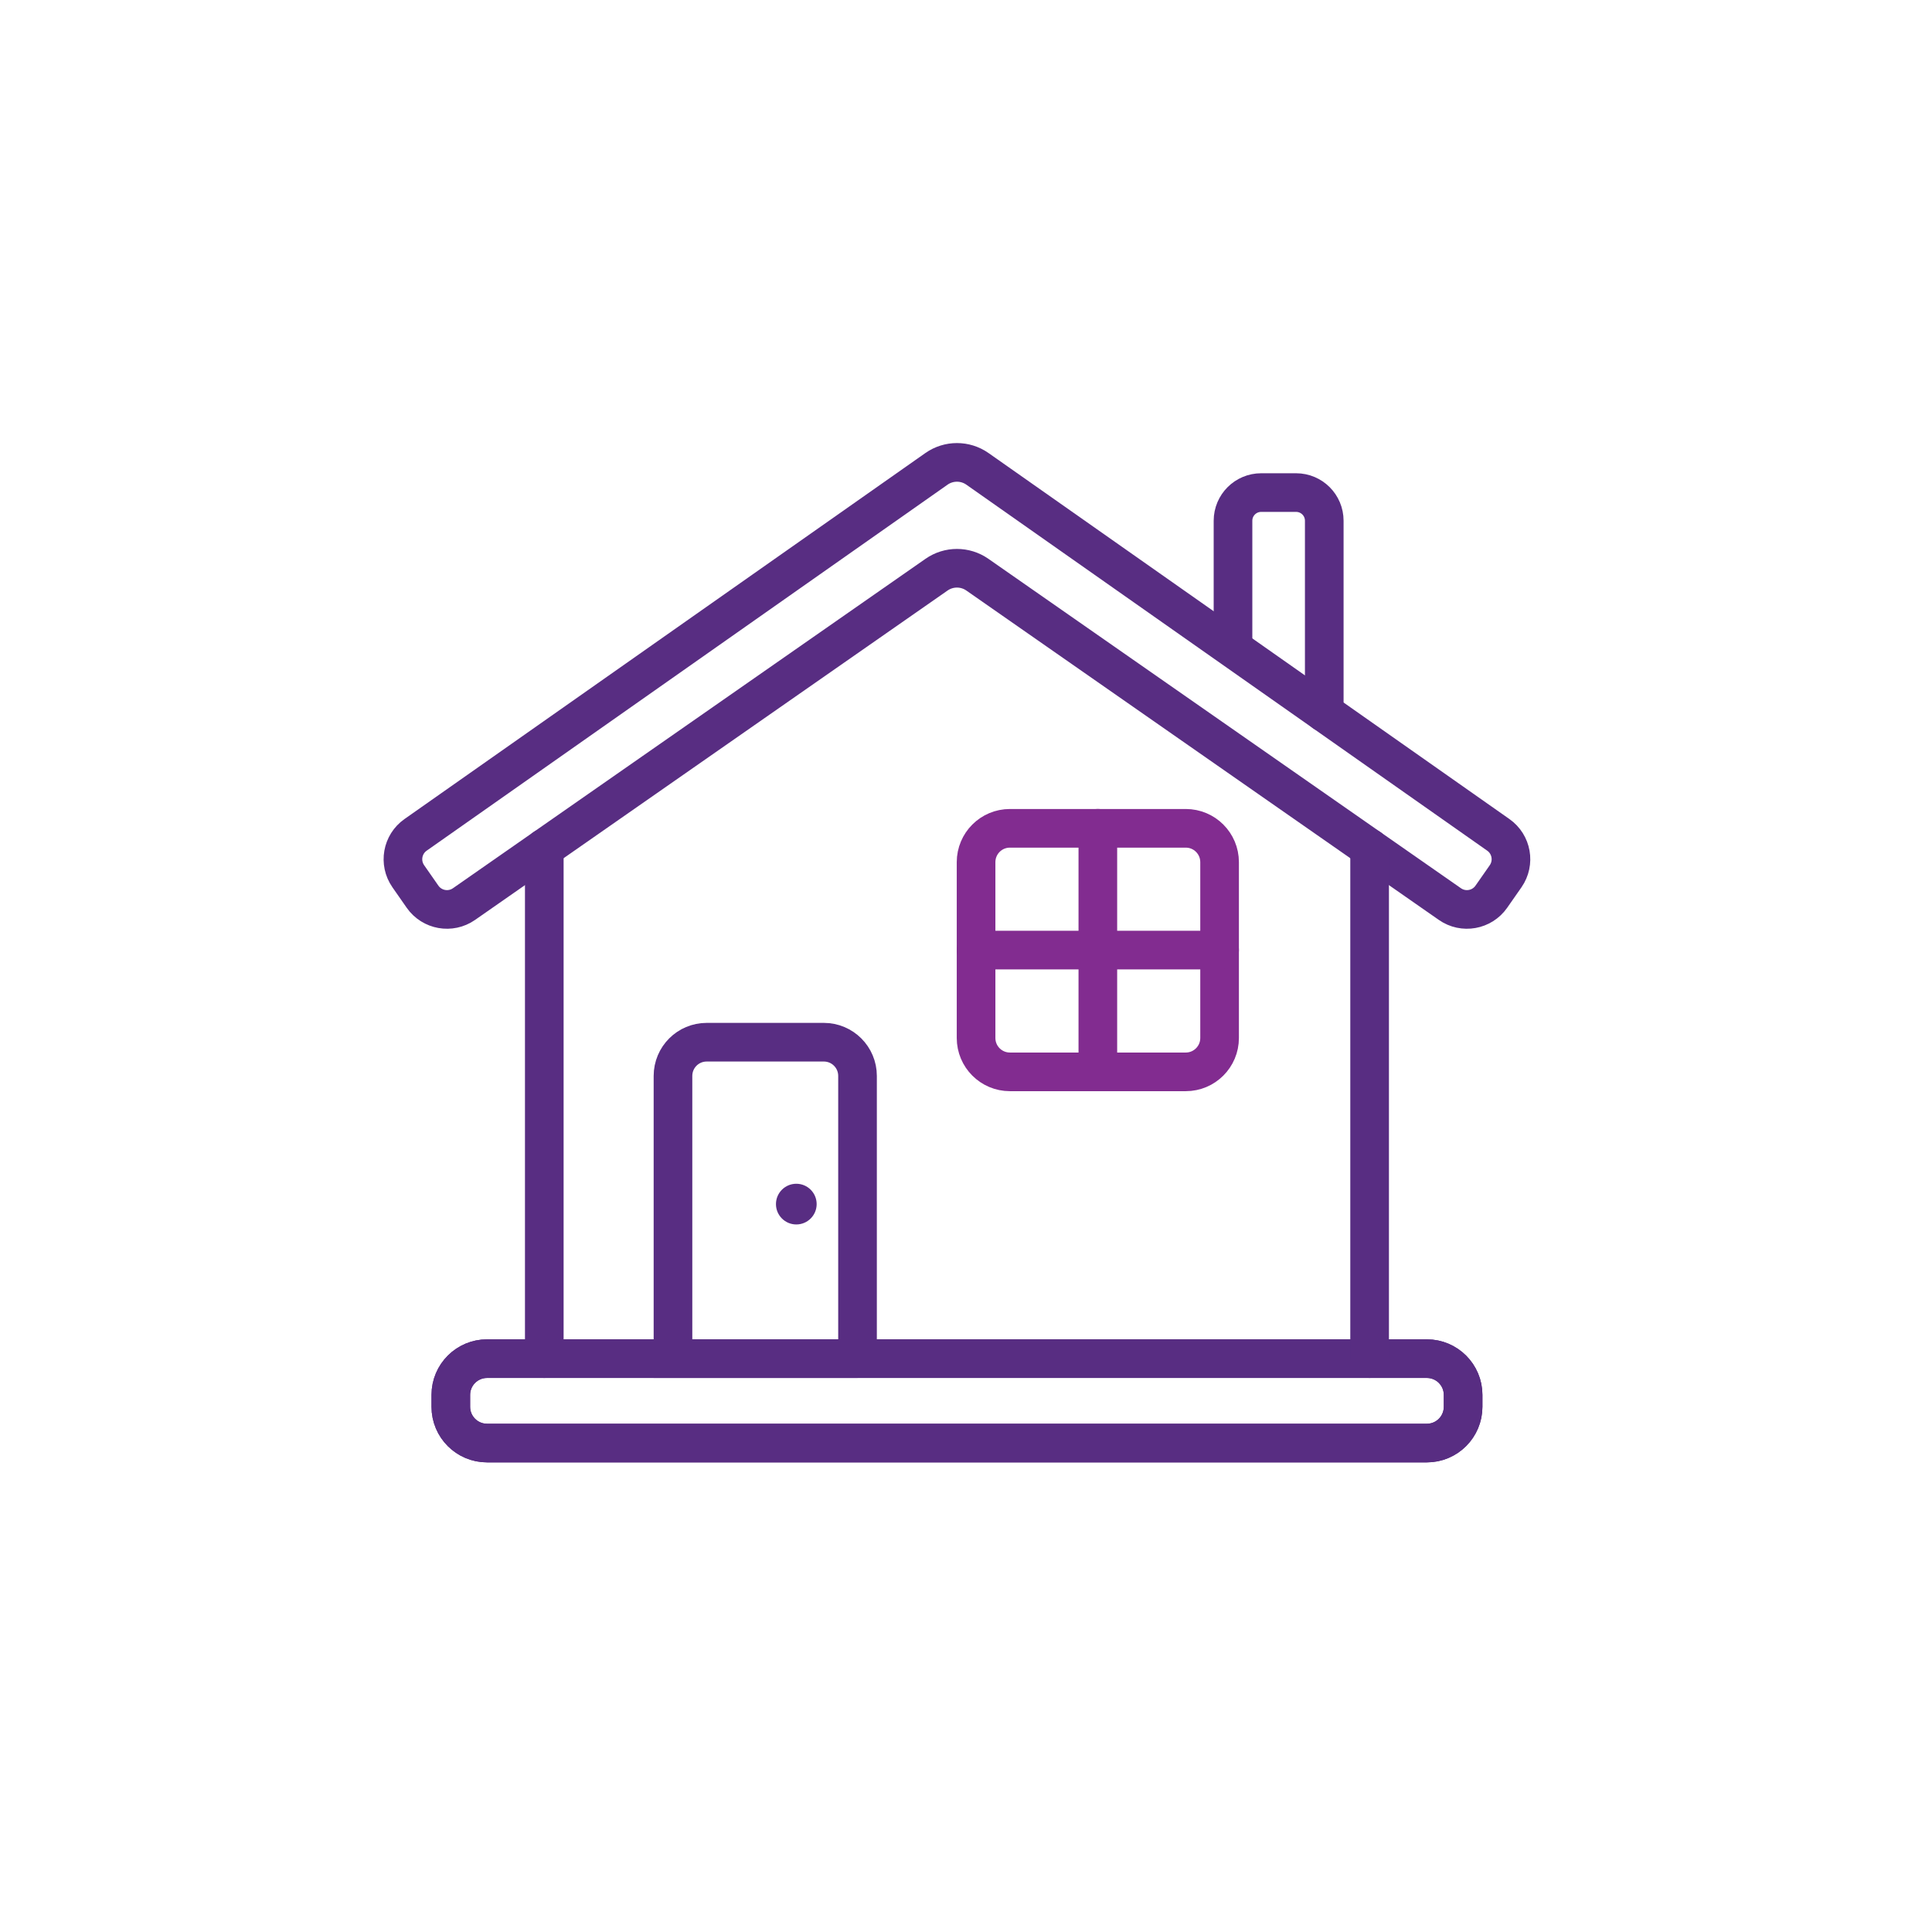 <?xml version="1.0" encoding="utf-8"?>
<!-- Generator: Adobe Illustrator 16.0.0, SVG Export Plug-In . SVG Version: 6.00 Build 0)  -->
<!DOCTYPE svg PUBLIC "-//W3C//DTD SVG 1.1//EN" "http://www.w3.org/Graphics/SVG/1.1/DTD/svg11.dtd">
<svg version="1.1" id="Layer_1" xmlns="http://www.w3.org/2000/svg" xmlns:xlink="http://www.w3.org/1999/xlink" x="0px" y="0px"
	 width="90px" height="90px" viewBox="0 0 90 90" enable-background="new 0 0 90 90" xml:space="preserve">
<path fill="none" stroke="#582D82" stroke-width="1.8" stroke-linecap="round" stroke-miterlimit="10" d="M66.469,67.223h-43.78
	c-0.933,0-1.688-0.756-1.688-1.689V64.98c0-0.932,0.756-1.689,1.688-1.689h43.78c0.933,0,1.688,0.758,1.688,1.689v0.553
	C68.157,66.467,67.401,67.223,66.469,67.223z"/>
<path fill="none" stroke="#582D82" stroke-width="1.8" stroke-linecap="round" stroke-miterlimit="10" d="M66.469,67.223h-43.78
	c-0.933,0-1.688-0.756-1.688-1.689V64.98c0-0.932,0.756-1.689,1.688-1.689h43.78c0.933,0,1.688,0.758,1.688,1.689v0.553
	C68.157,66.467,67.401,67.223,66.469,67.223z"/>
<line fill="none" stroke="#582D82" stroke-width="1.8" stroke-linecap="round" stroke-miterlimit="10" x1="25.355" y1="63.291" x2="25.355" y2="39.509"/>
<path fill="none" stroke="#582D82" stroke-width="1.8" stroke-linecap="round" stroke-miterlimit="10" d="M45.534,21.842
	L69.796,38.89c0.626,0.439,0.778,1.302,0.341,1.93l-0.664,0.951c-0.438,0.629-1.303,0.783-1.932,0.344L45.529,26.77
	c-0.571-0.398-1.33-0.398-1.901,0L21.616,42.115c-0.629,0.439-1.494,0.285-1.933-0.344l-0.663-0.951
	c-0.438-0.628-0.285-1.491,0.341-1.93l24.262-17.048C44.196,21.439,44.961,21.439,45.534,21.842z"/>
<line fill="none" stroke="#582D82" stroke-width="1.8" stroke-linecap="round" stroke-miterlimit="10" x1="63.802" y1="63.291" x2="63.802" y2="39.509"/>
<path fill="none" stroke="#582D82" stroke-width="1.8" stroke-linecap="round" stroke-miterlimit="10" d="M39.948,63.291h-8.598
	v-13.17c0-0.869,0.702-1.571,1.57-1.571h5.457c0.867,0,1.57,0.702,1.57,1.571V63.291z"/>
<path fill="none" stroke="#582D82" stroke-width="1.8" stroke-linecap="round" stroke-miterlimit="10" d="M57.438,29.958v-5.7
	c0-0.725,0.588-1.312,1.312-1.312h1.627c0.725,0,1.312,0.587,1.312,1.312v8.935"/>
<path fill="none" stroke="#822C90" stroke-width="1.8" stroke-linecap="round" stroke-linejoin="round" stroke-miterlimit="10" d="
	M55.238,49.931h-8.193c-0.871,0-1.576-0.706-1.576-1.576v-8.193c0-0.871,0.705-1.576,1.576-1.576h8.193
	c0.87,0,1.575,0.705,1.575,1.576v8.193C56.813,49.225,56.108,49.931,55.238,49.931z"/>
<line fill="none" stroke="#822C90" stroke-width="1.8" stroke-linecap="round" stroke-linejoin="round" stroke-miterlimit="10" x1="51.142" y1="38.585" x2="51.142" y2="49.931"/>
<line fill="none" stroke="#822C90" stroke-width="1.8" stroke-linecap="round" stroke-linejoin="round" stroke-miterlimit="10" x1="45.469" y1="44.258" x2="56.813" y2="44.258"/>
<path fill="#582D82" d="M38.043,56.092c0,0.523-0.425,0.948-0.948,0.948s-0.948-0.425-0.948-0.948s0.425-0.948,0.948-0.948
	S38.043,55.568,38.043,56.092"/>
</svg>
